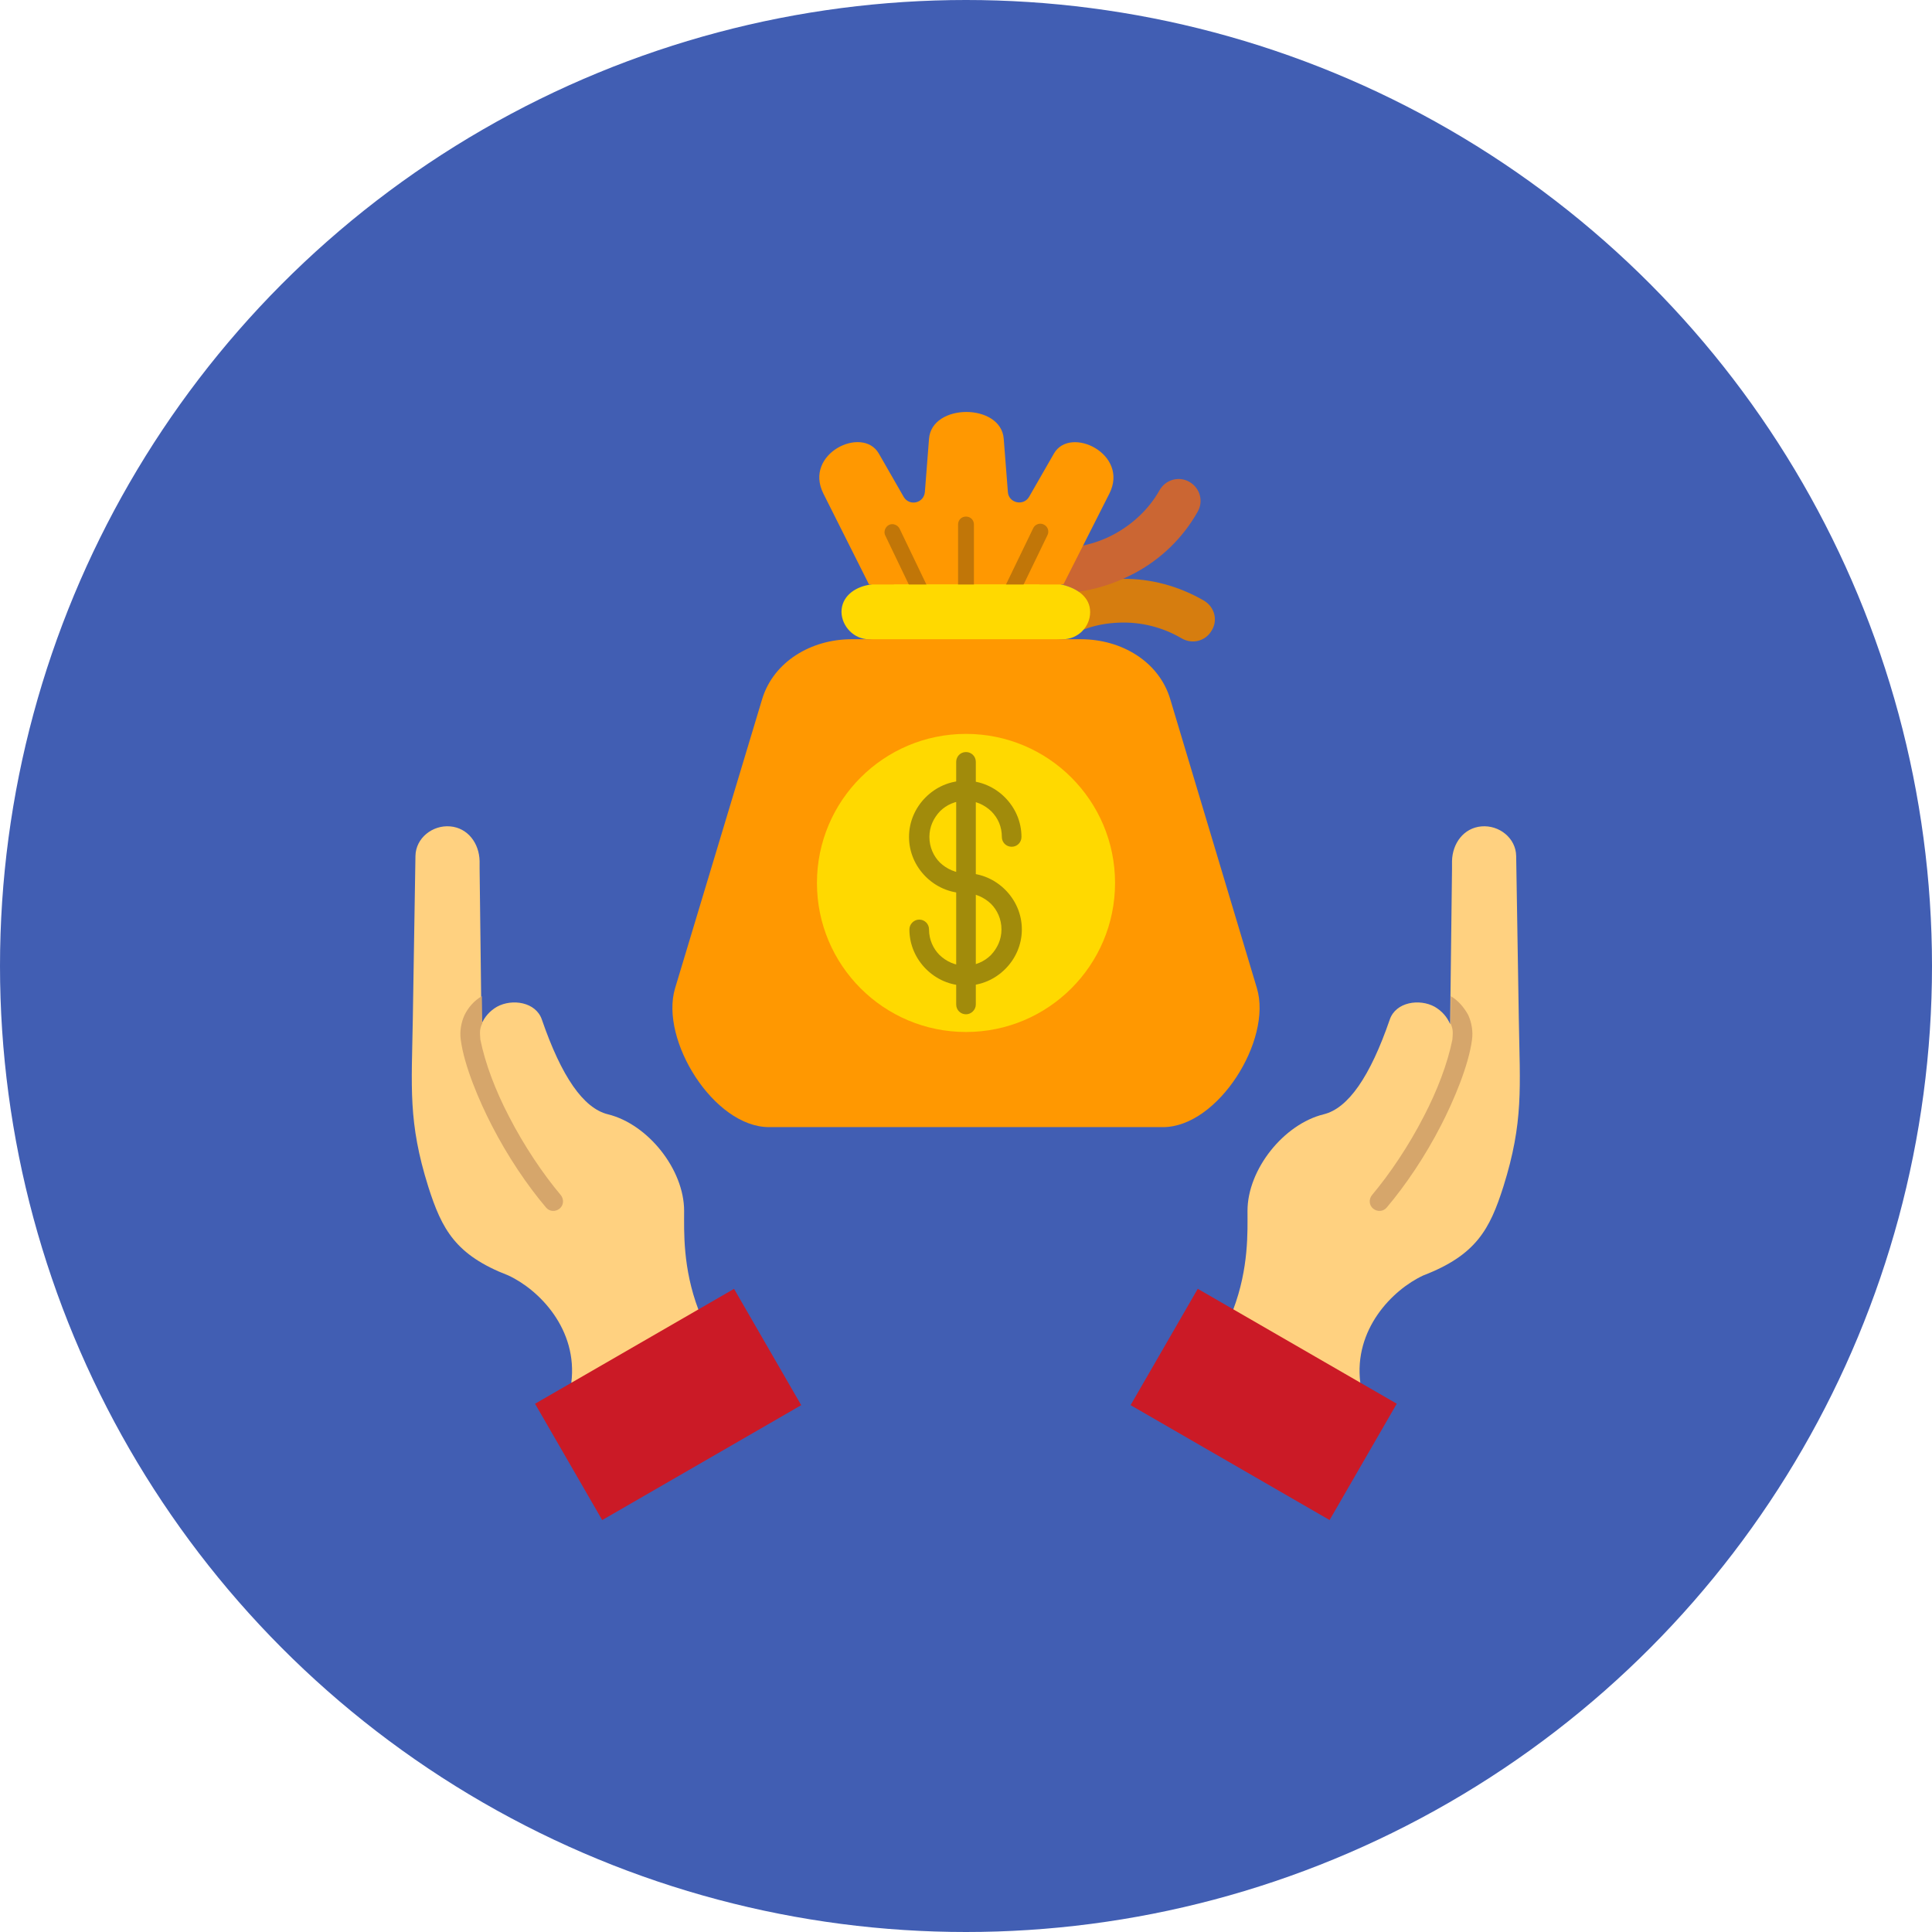 <svg id="Layer_1" enable-background="new 0 0 512 512" height="512" viewBox="0 0 512 512" width="512" xmlns="http://www.w3.org/2000/svg"><circle cx="256" cy="256" fill="#415eb3" r="256"/><g id="Layer_x0020_1"><g id="_396148888"><g clip-rule="evenodd" fill-rule="evenodd"><path id="_214015112" d="m360.5 366.5c-1.8-14.2 8.5-24.7 16.7-28.5 14-5.4 17.6-12.2 21.2-23.5 5.4-17.2 4.4-26.3 4.1-44.5l-.7-43.2c-.1-4.7-4.5-8.2-9.2-7.8s-7.7 4.5-7.8 9.2v2l-.5 41.2c-.8-1.9-2.2-3.5-4.1-4.6-4-2.2-10.3-1.3-11.9 3.4-5.2 15.1-11 23.5-17.5 25.1-10.6 2.6-20.2 14.6-20.2 25.6 0 5.4.4 15.1-3.8 26.2l9.4 16.5z" fill="#ffd180"/><path id="_396150472" d="m384.5 264-.1 7.2c.8 1.7.6 2.6.5 4.3-1.3 6.4-4 13.5-7.6 20.4-4 7.8-9 15.2-13.7 20.8-.9 1.1-.8 2.7.3 3.6s2.7.8 3.6-.3c5-5.9 10.2-13.6 14.4-21.8 3.2-6.2 7.3-15.7 8.2-22.7.3-2.2-.1-4.5-1-6.5-1.1-2-2.6-3.8-4.6-5z" fill="#d6a66b"/><path id="_396150112" d="m317.1 341.74h35.6v60.9h-35.6z" fill="#cb1a26" transform="matrix(.5 -.866 .866 .5 -154.88 476.117)"/></g><g clip-rule="evenodd" fill-rule="evenodd"><path id="_396150064" d="m151.4 366.5c1.8-14.2-8.5-24.7-16.7-28.5-14-5.4-17.6-12.2-21.2-23.5-5.4-17.2-4.4-26.3-4.1-44.5l.7-43.2c.1-4.7 4.5-8.2 9.2-7.8s7.7 4.5 7.8 9.2v2l.5 41.2c.8-1.9 2.2-3.5 4.1-4.6 4-2.2 10.3-1.3 11.9 3.4 5.2 15.1 11 23.5 17.5 25.1 10.6 2.6 20.2 14.6 20.2 25.6 0 5.4-.4 15.1 3.8 26.2l-9.4 16.5z" fill="#ffd180"/><path id="_396149944" d="m127.7 264 .1 7.2c-.8 1.7-.6 2.6-.5 4.3 1.3 6.4 4 13.5 7.6 20.4 4 7.8 9 15.2 13.7 20.8.9 1.1.8 2.7-.3 3.6s-2.7.8-3.6-.3c-5-5.9-10.2-13.6-14.4-21.8-3.2-6.2-7.3-15.7-8.2-22.7-.3-2.2.1-4.5 1-6.5 1-2 2.5-3.8 4.6-5z" fill="#d6a66b"/><path id="_396150640" d="m146.62 354.4h60.9v35.6h-60.9z" fill="#cb1a26" transform="matrix(.866 -.5 .5 .866 -162.382 138.406)"/></g><g><g clip-rule="evenodd" fill-rule="evenodd"><path id="_396150496" d="m319.1 159.2c-6.7-3.9-14.2-5.9-21.6-5.8l-4.9.3-6.7 3 1.1 10.2c3.1-1.2 6.4-1.8 9.7-1.9 5.7-.2 11.4 1.2 16.5 4.2 2.8 1.6 6.3.7 7.9-2.1 1.7-2.7.8-6.2-2-7.9z" fill="#d67d0f"/><path id="_396149848" d="m295.2 141.6c-2.6 1.4-5.4 2.4-8.3 3l-3.5 3.6c-1.6 1.7-.7 4.7-1.7 6.8 1.5.4 3 1 4.1 1.8 3.9-.5 7.9-1.7 11.6-3.3 1.1-.5 2.1-1 3.1-1.5 7-3.7 12.9-9.3 16.9-16.4 1.6-2.8.6-6.3-2.2-7.9s-6.3-.6-7.9 2.2c-2.8 5-7.1 9-12.1 11.7z" fill="#cb6633"/><path id="_396149704" d="m230.2 169.4 19.9 3.4 31.6-3.4c3.9 0 7.2-3.2 7.2-7.2 0-3.9-3.3-6.2-7.2-7.2l-21.9-5.5-29.6 5.5c-3.9.7-7.2 3.2-7.2 7.2.1 3.9 3.4 7.2 7.2 7.2z" fill="#ffd900"/><path id="_396149344" d="m281.8 154.9h-51.5l-12.1-24.1c-5.3-10.6 10.4-18.1 14.7-10.6l6.6 11.5c1.5 2.5 5.3 1.7 5.6-1.3l1.1-14.1c.7-9.5 19.1-9.5 19.8 0l1.1 14.1c.2 2.9 4.1 3.8 5.6 1.3l6.6-11.5c4.3-7.5 20 .1 14.7 10.6z" fill="#ff9801"/></g><path id="_396149488" d="m241.8 156.9c.5 1 1.8 1.5 2.8 1s1.5-1.8 1-2.8l-7.2-15c-.5-1-1.8-1.5-2.8-1s-1.5 1.8-1 2.8z" fill="#c17608"/><path id="_396149464" d="m266.5 155.1c-.5 1-.1 2.3 1 2.8 1 .5 2.3.1 2.8-1l7.3-15.1c.5-1 .1-2.3-1-2.8-1-.5-2.3-.1-2.8 1z" fill="#c17608"/><path id="_396149152" d="m253.9 156.9c0 1.2.9 2.1 2.1 2.1s2.1-.9 2.1-2.1v-17.9c0-1.2-.9-2.1-2.1-2.1s-2.1.9-2.1 2.1z" fill="#c17608"/><path id="_396148984" clip-rule="evenodd" d="m178.9 261.9c-4.1 13.7 10.3 36.8 24.9 36.8h104.4c14.6 0 29-23.1 24.9-36.8l-23-76.7c-3-9.9-12.9-15.8-23.7-15.8h-60.7c-10.8 0-20.7 6-23.7 15.8z" fill="#ff9801" fill-rule="evenodd"/><ellipse id="_396148816" clip-rule="evenodd" cx="256" cy="233.99" fill="#ffd900" fill-rule="evenodd" rx="39.5" ry="39.5"/><path id="_396149056" clip-rule="evenodd" d="m236.9 154.9h38.6v4.9h-38.6z" fill="#ffd900" fill-rule="evenodd"/><path id="_396149008" d="m265.5 221.8c0 1.5 1.2 2.6 2.6 2.6 1.5 0 2.6-1.2 2.6-2.6 0-4.1-1.7-7.8-4.4-10.5s-6.4-4.4-10.5-4.4-7.8 1.7-10.5 4.4-4.4 6.4-4.4 10.5 1.7 7.8 4.4 10.5 6.4 4.4 10.5 4.4c2.6 0 5 1.1 6.8 2.8 1.7 1.7 2.8 4.1 2.8 6.8s-1.1 5-2.8 6.8c-1.7 1.7-4.1 2.8-6.8 2.8s-5-1.1-6.8-2.8c-1.7-1.7-2.8-4.1-2.8-6.8 0-1.5-1.2-2.6-2.6-2.6s-2.6 1.2-2.6 2.6c0 4.1 1.7 7.8 4.4 10.5s6.4 4.4 10.5 4.4 7.8-1.7 10.5-4.4 4.4-6.4 4.4-10.5-1.7-7.8-4.4-10.5-6.4-4.4-10.5-4.4c-2.6 0-5-1.1-6.8-2.8-1.7-1.7-2.8-4.1-2.8-6.8s1.1-5 2.8-6.8c1.7-1.7 4.1-2.8 6.8-2.8s5 1.1 6.8 2.8c1.8 1.8 2.8 4.1 2.8 6.8z" fill="#a18b0b"/><path id="_396148528" d="m258.6 201.9c0-1.5-1.2-2.6-2.6-2.6-1.5 0-2.6 1.2-2.6 2.6v64.3c0 1.5 1.2 2.6 2.6 2.6s2.6-1.2 2.6-2.6z" fill="#a18b0b"/></g></g></g></svg>